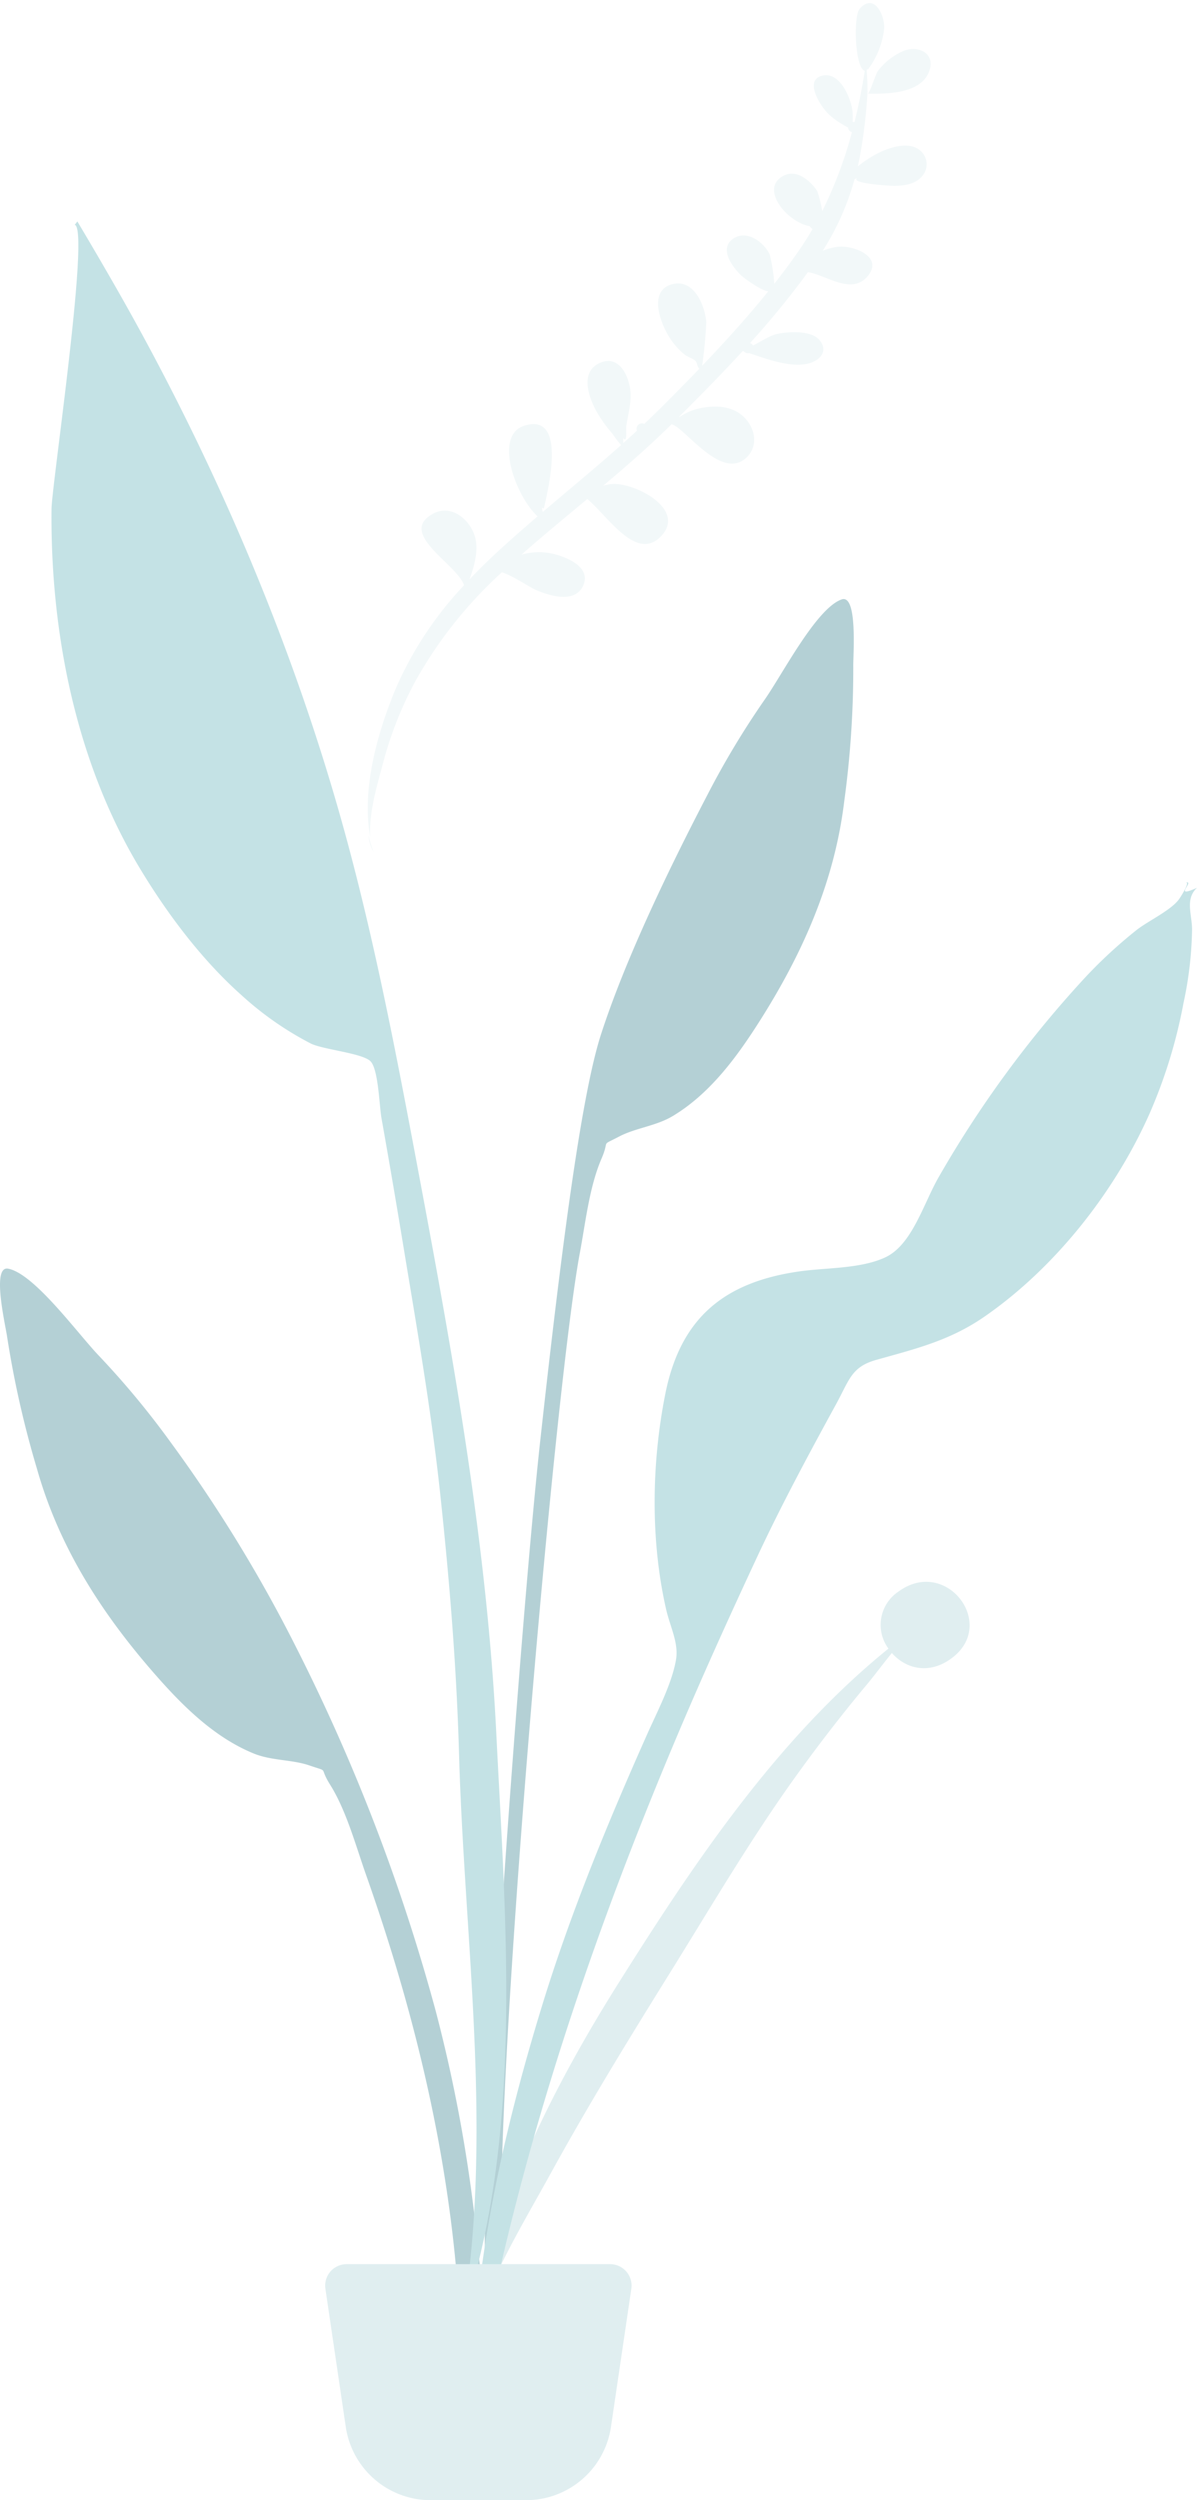 <svg xmlns="http://www.w3.org/2000/svg" width="279" height="582.596" viewBox="0 0 279 582.596"><g transform="translate(0 0.596)"><g transform="translate(-22 -28)"><path d="M236.7,42.658c3.6-1.555,8.167.707,5.976,5.2C240.331,52.672,232.6,52.327,228.249,52c.438,0,2.08-4.44,2.6-5.1A14.81,14.81,0,0,1,236.7,42.658Zm-45.073,87.568C190.335,131.22,191.523,130.32,191.629,130.226Zm47.951-64.5a4.19,4.19,0,0,1,.151,6.314c-2.159,2.153-5.881,1.878-8.65,1.513-1.253-.165-7.941-1.046-6.292-2.052a5.576,5.576,0,0,0-.668.274q-.263.788-.547,1.569c.038.025.07.051.111.076-.044-.022-.075-.045-.114-.068a60.907,60.907,0,0,1-7.721,14.666,14.647,14.647,0,0,1,3.525-.739c3.528-.257,10.757,2.822,6.592,7.239-3.992,4.234-9.592-.821-13.823-1.7a198.536,198.536,0,0,1-14.352,15.8,1.135,1.135,0,0,1,.667.611c1.968-.864,4.04-2.139,5.834-2.42,2.59-.4,7.859-.458,9.675,1.912,2.233,2.916-.439,5.051-3.28,5.44-4.12.565-9.355-1.686-13.21-3.223a1.3,1.3,0,0,1-1.21-.471l-.253-.1c-5.12,5.02-10.417,9.856-15.676,14.582h.162a13.664,13.664,0,0,1,4.317-1.686c3.55-.664,7.674-.454,10.385,2.205s3.473,7.073.394,9.729c-6.165,5.317-14.131-7.948-17.062-8.637-5.342,4.75-10.958,9.155-16.654,13.462a9.8,9.8,0,0,1,1.931-.287c5.374-.229,17.58,6.914,10.681,12.96-6.013,5.269-12.065-5.787-16.474-9.773-5.365,4.011-10.756,7.991-16.01,12.144a14.767,14.767,0,0,1,8.317.485c2.99,1.068,7.771,3.593,5.636,7.555-2.172,4.029-7.958,1.844-10.954.374-1.635-.8-4.859-3.39-7.749-4.56a100.3,100.3,0,0,0-21.554,24.413,87.117,87.117,0,0,0-8.538,18.826c-1.343,4.195-3.925,11.225-3.776,16.784-1.517-11.191,2.99-24.3,7.609-33.994a83.4,83.4,0,0,1,17.288-23.47c-1.395-5.02-14.961-12.86-6.383-17.011,4.554-2.194,8.875,2.063,9.617,6.372.509,2.962-.7,6.587-1.923,9.372q3.29-3.129,6.8-6.035c3.224-2.678,6.518-5.269,9.84-7.824-4.979-5.144-9.2-19.329-2.056-21.242,10.545-2.816,4.548,15.923,3.636,19.446a.569.569,0,0,1-.474-.207c.041.329.091.682.154,1.038,6.356-4.864,12.8-9.621,19.047-14.614a27.063,27.063,0,0,1-1.921-2.806,30.371,30.371,0,0,1-3.721-6.01c-1.5-3.423-2.832-8.829,1.712-10.561,4.942-1.888,6.918,4.251,6.761,7.843-.108,2.485-.916,4.808-1.4,7.224-.151.753.1,4.2-.87,2.671a7.151,7.151,0,0,1-.033,1.216q1.684-1.352,3.345-2.732a1.3,1.3,0,0,1-.071-.418,1.255,1.255,0,0,1,1.856-1.076q2.194-1.86,4.342-3.781c3.026-2.722,6.1-5.523,9.153-8.389-.6-.567-.311-1.294-.868-1.892s-1.7-.969-2.357-1.531a16.535,16.535,0,0,1-3.942-5.368c-1.551-3.224-3.423-9.916,1.674-11.15,5.253-1.274,7.544,5.193,7.667,9.169a100.43,100.43,0,0,1-1.5,10.135c5.654-5.326,11.231-10.868,16.319-16.536-1.447-.088-5.4-3.238-6.183-4.083-1.921-2.06-4.91-6.546-1.24-8.648,3.263-1.863,7,1.275,8.2,4.2a39.681,39.681,0,0,1,.705,6.861c2.109-2.406,4.127-4.832,6.015-7.272q1.888-2.434,3.559-5a2.353,2.353,0,0,1-.661-.715c-5.216-1.158-11.5-9.638-5.164-12.147,3.015-1.193,6.06,1.75,7.381,4.1a29.943,29.943,0,0,1,.917,4.709,97.178,97.178,0,0,0,7.874-18.019,1.142,1.142,0,0,1-.842-1.1c-2.478-1.575-4.433-2.881-6.07-5.748-1.017-1.781-2.8-5.821.5-6.608,4.3-1.024,6.625,5.523,6.8,8.7.021.368-.037,1.434-.1,2.41a1.44,1.44,0,0,1,.441.031c1.181-3.878,2.168-7.817,3-11.771-2.274-.857-2.037-12.906-.407-14.539,3.645-3.656,5.781,2.009,5.442,4.928a19.272,19.272,0,0,1-4.174,9.189c-.218.285-.159.273-.19-.141a.823.823,0,0,1-.224.451,51.806,51.806,0,0,1-.084,5.3,121.5,121.5,0,0,1-2.318,13.7q-.375,1.643-.83,3.255a27.043,27.043,0,0,1,5.526-3.12C233.166,64.7,237.153,63.679,239.58,65.724ZM103,218.485a8.46,8.46,0,0,0,1,4A21.844,21.844,0,0,1,103,218.485Z" transform="translate(-6.394 9.234) rotate(-3)" fill="#c1dee2" fill-rule="evenodd" opacity="0.2"/><g transform="translate(22 79)" opacity="0.5"><path d="M178.223,111.445c4.2-5.992,12-21.21,17.915-23.351,3.81-1.379,2.7,12.886,2.746,15.606a228.069,228.069,0,0,1-2.106,31.416c-2.28,18.821-9.733,35.581-19.956,51.6-5.26,8.242-11.431,16.585-19.977,21.727-3.933,2.369-8.666,2.765-12.551,4.806-4.525,2.375-2.061.455-4.1,5.169-2.831,6.546-3.737,14.991-5.047,21.975-6.015,32.062-20.579,201.553-18.054,234.166.224,2.891-3.806,3.582-4.008.053-1.069-18.711,8.185-148.289,12.855-190.664s9.394-79.812,14.131-94.473c5.748-17.787,16.128-39.176,24.769-55.763A197.32,197.32,0,0,1,178.223,111.445Z" fill="#69a1ac" fill-rule="evenodd"/><path d="M209.414,319.278c10.935-8.028,22.772,7.123,12.876,15.152-5.47,4.438-11.189,2.86-14.408-.839-2.09,2.548-4.046,5.212-5.926,7.461-5.727,6.857-11.139,13.876-16.312,21.059-10.746,14.924-19.955,30.69-29.584,46.167-9.5,15.276-18.928,30.63-27.541,46.293C121.223,467.841,111.5,483.452,109,498c3.79-30.854,18.172-60.51,35.3-87.709,16.987-26.977,36.481-56.438,62.783-77.727A9.316,9.316,0,0,1,209.414,319.278Z" fill="#c1dee2" fill-rule="evenodd"/><path d="M1.913,244.031c6.119,1.2,16.118,15.039,21.162,20.313a197.526,197.526,0,0,1,16.56,19.948,337.391,337.391,0,0,1,29.3,47.788,444.187,444.187,0,0,1,32.6,84.838,349.849,349.849,0,0,1,9.891,55.647c.353,3.524,4.047,30.688-1.276,31.42-4.787.659-3.308-20.626-3.539-23.522C104,447.8,96.177,416.015,85.3,385.226c-2.369-6.707-4.571-14.922-8.36-20.958-2.729-4.347-.02-2.831-4.815-4.476-4.118-1.414-8.81-1.068-13.027-2.8-9.161-3.756-16.5-11.049-22.925-18.385-12.5-14.257-22.4-29.68-27.558-47.948A230.816,230.816,0,0,1,1.658,259.9C1.281,257.2-2.028,243.26,1.913,244.031Z" fill="#69a1ac" fill-rule="evenodd"/><path d="M26.061,13.716C49.111,53.69,68.053,97.6,80.283,142.076c7.41,26.947,12.593,54.6,17.742,82.05,7.972,42.506,15.513,85.008,17.658,128.269,2.158,43.511,6.425,93.7-7.822,135.605,7.117-42.548.341-87.838-.859-130.65-.573-20.438-2.234-40.676-4.414-60.995-2.115-19.71-5.57-39.326-8.787-58.881q-2.351-14.286-4.889-28.537c-.5-2.836-.712-11.25-2.51-13.187s-11.047-2.745-13.947-4.176a74.847,74.847,0,0,1-16.194-11.3c-9.319-8.291-17.426-19.124-23.825-29.8C17.631,125.764,11.712,95.61,12.011,66.994,12.068,61.438,21,1.61,17.415.786q.324-.38.613-.786Q22.1,6.823,26.061,13.716Z" fill="#89c5cc" fill-rule="evenodd"/><path d="M274.846,157.887c.356-.513,2.671-4.08,1.505-3.852,2.373-.465-3.264,3.934,2.649,1.235-2.808,2.652-1.187,6.1-1.15,9.665a86.582,86.582,0,0,1-2,17.211,118.032,118.032,0,0,1-8.023,26.013c-8.127,18.167-21.927,35.655-38.31,47.013-8.088,5.607-16.014,7.517-25.238,10.1-5.827,1.631-6.289,4.645-9.382,10.3-6.438,11.776-12.762,23.509-18.441,35.682-6.78,14.537-13.362,29.089-19.571,43.881C135.969,404.957,118.945,456.578,110,510c-.219-31.481,7.064-63.9,16.25-93.912,6.692-21.862,15.4-42.937,24.695-63.8,2.251-5.053,5.663-11.555,6.62-17.134.669-3.91-1.378-7.669-2.315-11.788-3.653-16.037-3.392-34-.184-50.127,3.538-17.779,13.768-26.031,31.074-28.549,6.329-.922,14.374-.584,20.177-3.283,6.323-2.938,8.931-12.6,12.527-18.8a255.641,255.641,0,0,1,34.306-46.665,111.294,111.294,0,0,1,11.733-10.8C267.513,163.053,273.057,160.47,274.846,157.887Z" fill="#89c5cc" fill-rule="evenodd"/><path d="M80.791,476h61.418a5,5,0,0,1,5,5,4.938,4.938,0,0,1-.054.729l-4.747,32.189A20,20,0,0,1,122.622,531H100.378a20,20,0,0,1-19.786-17.082l-4.747-32.189a5,5,0,0,1,4.217-5.676A5.086,5.086,0,0,1,80.791,476Z" fill="#c1dee2" fill-rule="evenodd"/></g></g></g></svg>